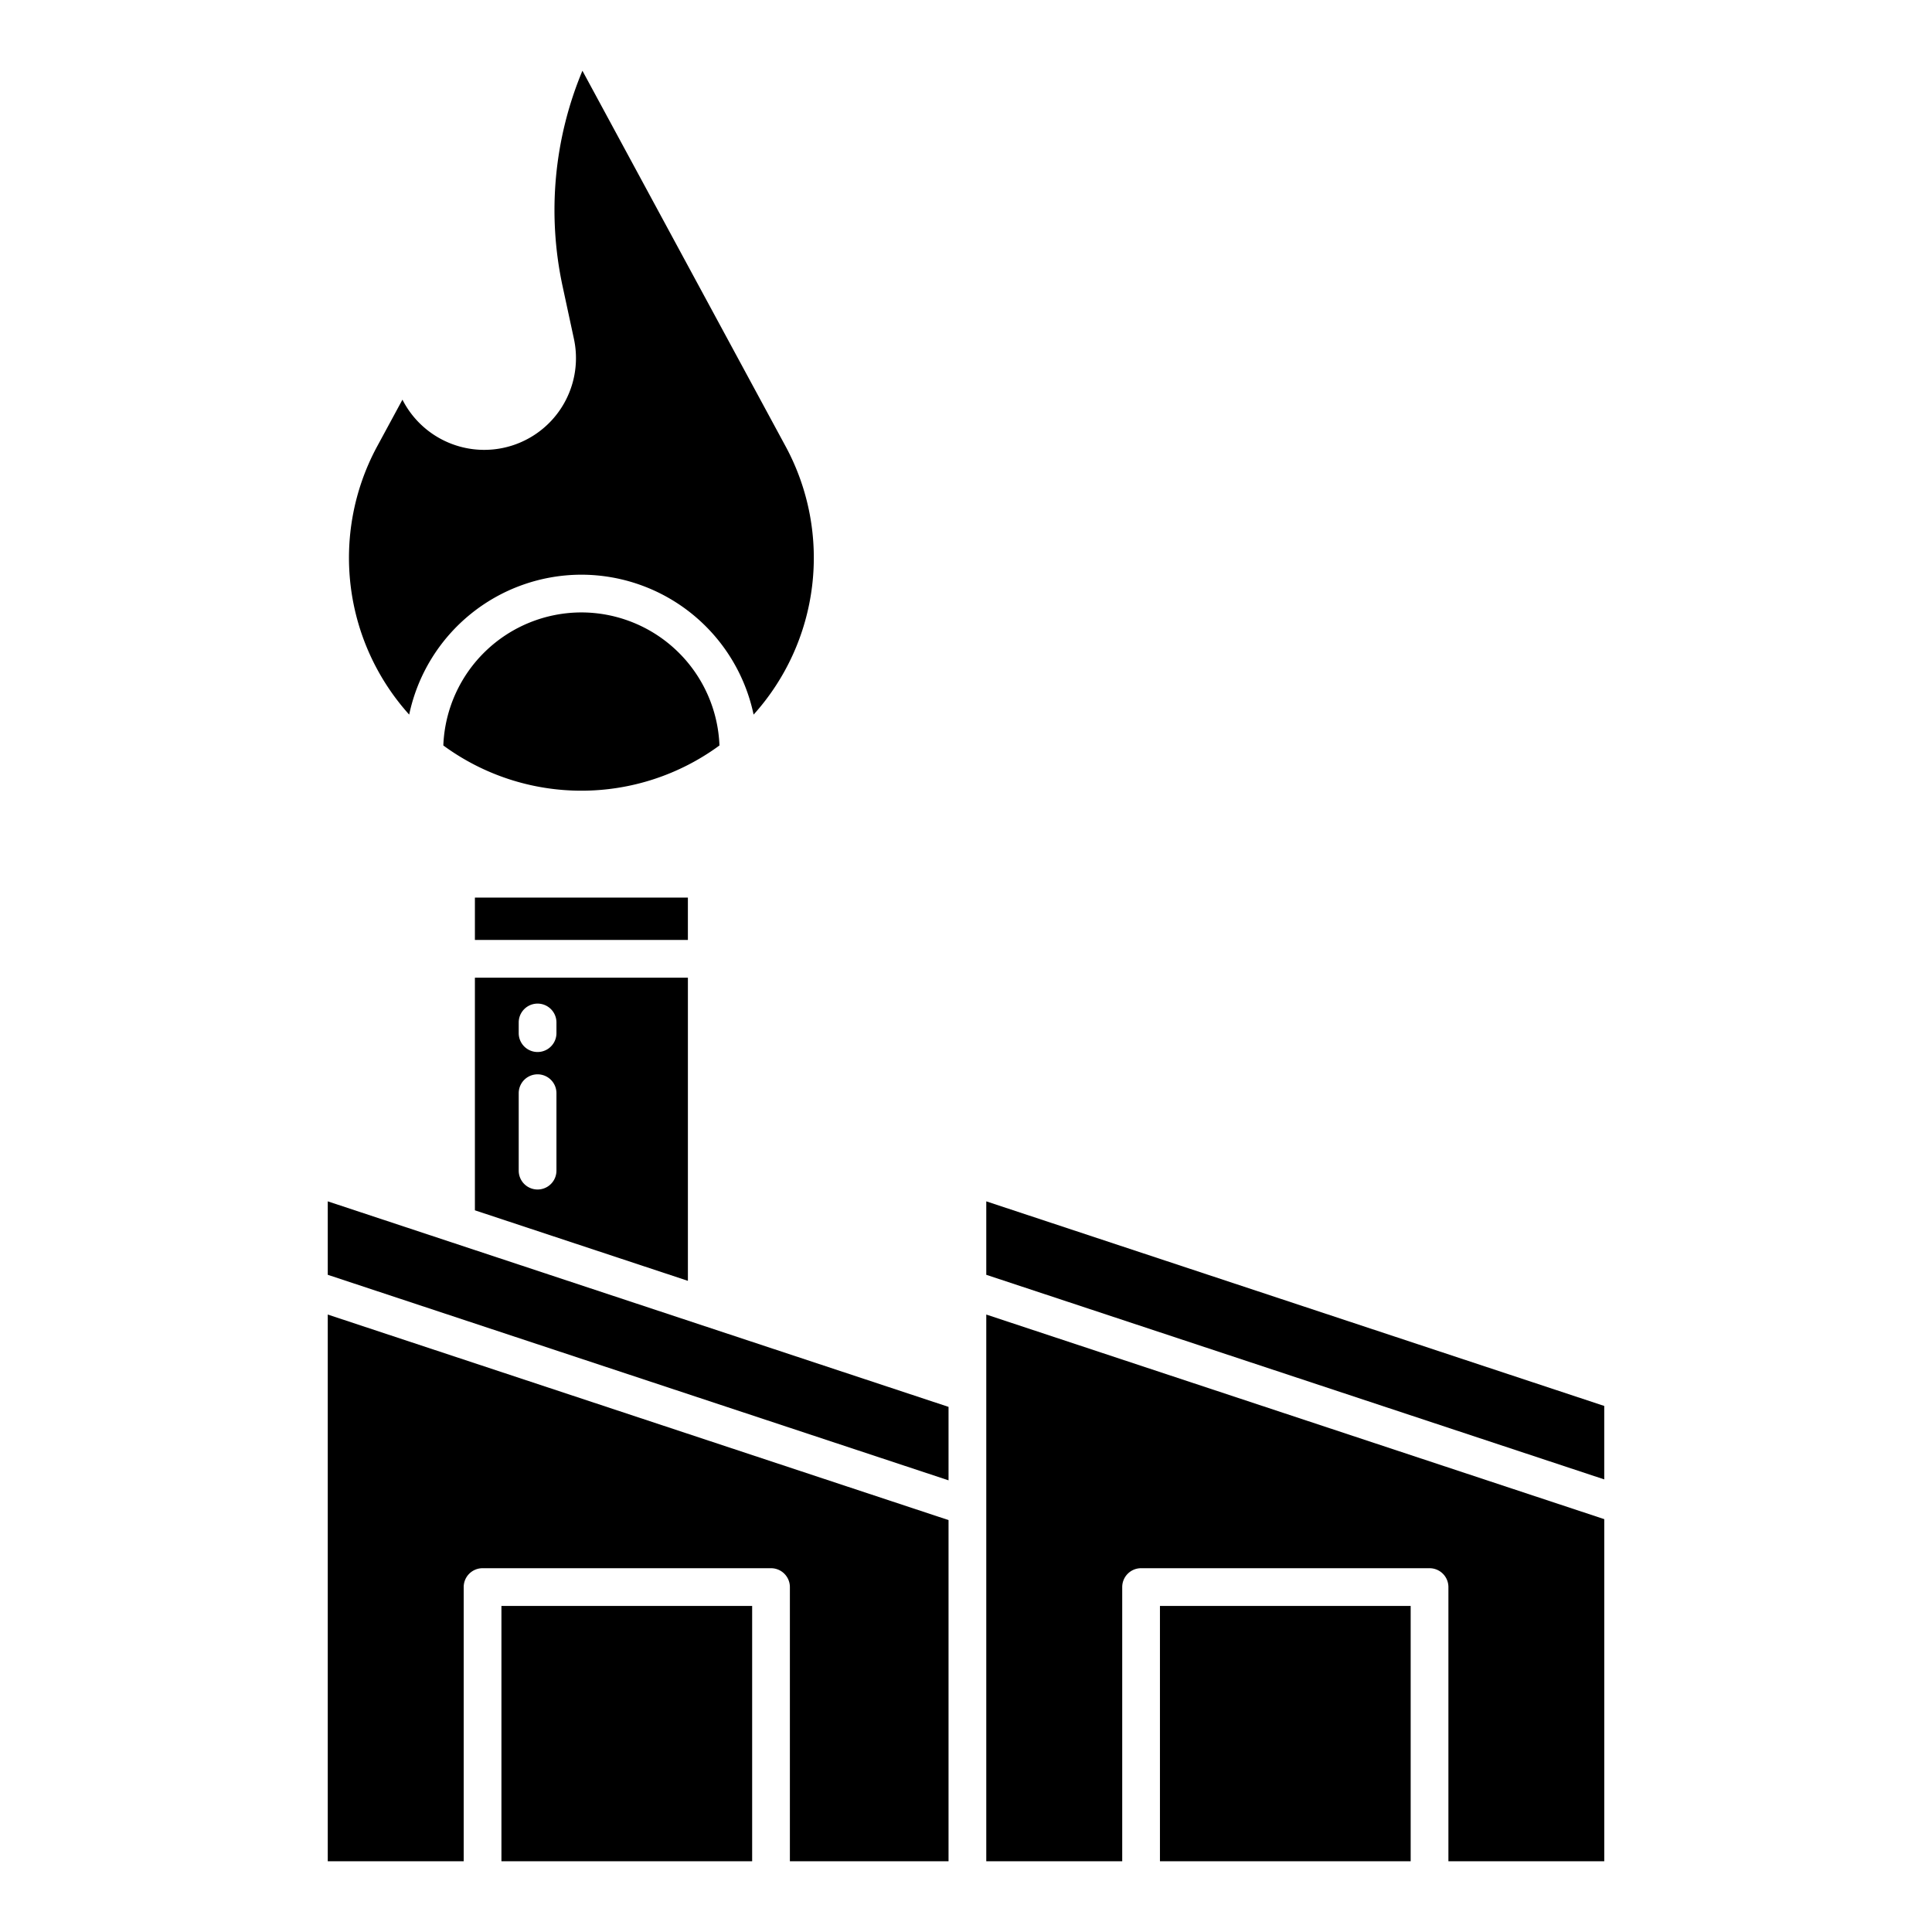 <svg id="Layer_1" height="512" viewBox="0 0 512 512" width="512" xmlns="http://www.w3.org/2000/svg" data-name="Layer 1"><path d="m154.075 152.3a46.7 46.7 0 0 1 45.638 37.079 62.092 62.092 0 0 0 8.618-70.84l-53.983-99.791a95.815 95.815 0 0 0 -5.269 57.052l3.021 14.025a24.309 24.309 0 0 1 -45.447 16.089l-6.833 12.623a62.09 62.09 0 0 0 8.618 70.84 46.7 46.7 0 0 1 45.637-37.077z"/><path d="m154.075 162.3a36.662 36.662 0 0 0 -36.589 35.255 61.827 61.827 0 0 0 73.178 0 36.662 36.662 0 0 0 -36.589-35.255z"/><path d="m132.884 425.592h66.444v67.661h-66.444z"/><path d="m125.854 237.871h56.443v11.223h-56.443z"/><path d="m125.854 320.746 56.446 18.687v-80.34h-56.446zm11.611-49.781a5 5 0 0 1 10 0v2.828a5 5 0 0 1 -10 0zm0 18.743a5 5 0 0 1 10 0v20.523a5 5 0 0 1 -10 0z"/><path d="m86.859 493.252h36.025v-72.66a5 5 0 0 1 5-5h76.444a5 5 0 0 1 5 5v72.66h42.045v-90.415l-164.514-54.468z"/><path d="m261.373 337.835 163.768 54.221v-19.466l-163.768-54.221z"/><path d="m261.373 493.252h36.027v-72.66a5 5 0 0 1 5-5h76.444a5 5 0 0 1 5 5v72.66h41.3v-90.662l-163.771-54.221z"/><path d="m307.398 425.592h66.444v67.661h-66.444z"/><path d="m86.859 337.835 164.514 54.468v-19.466l-164.514-54.468z"/></svg>